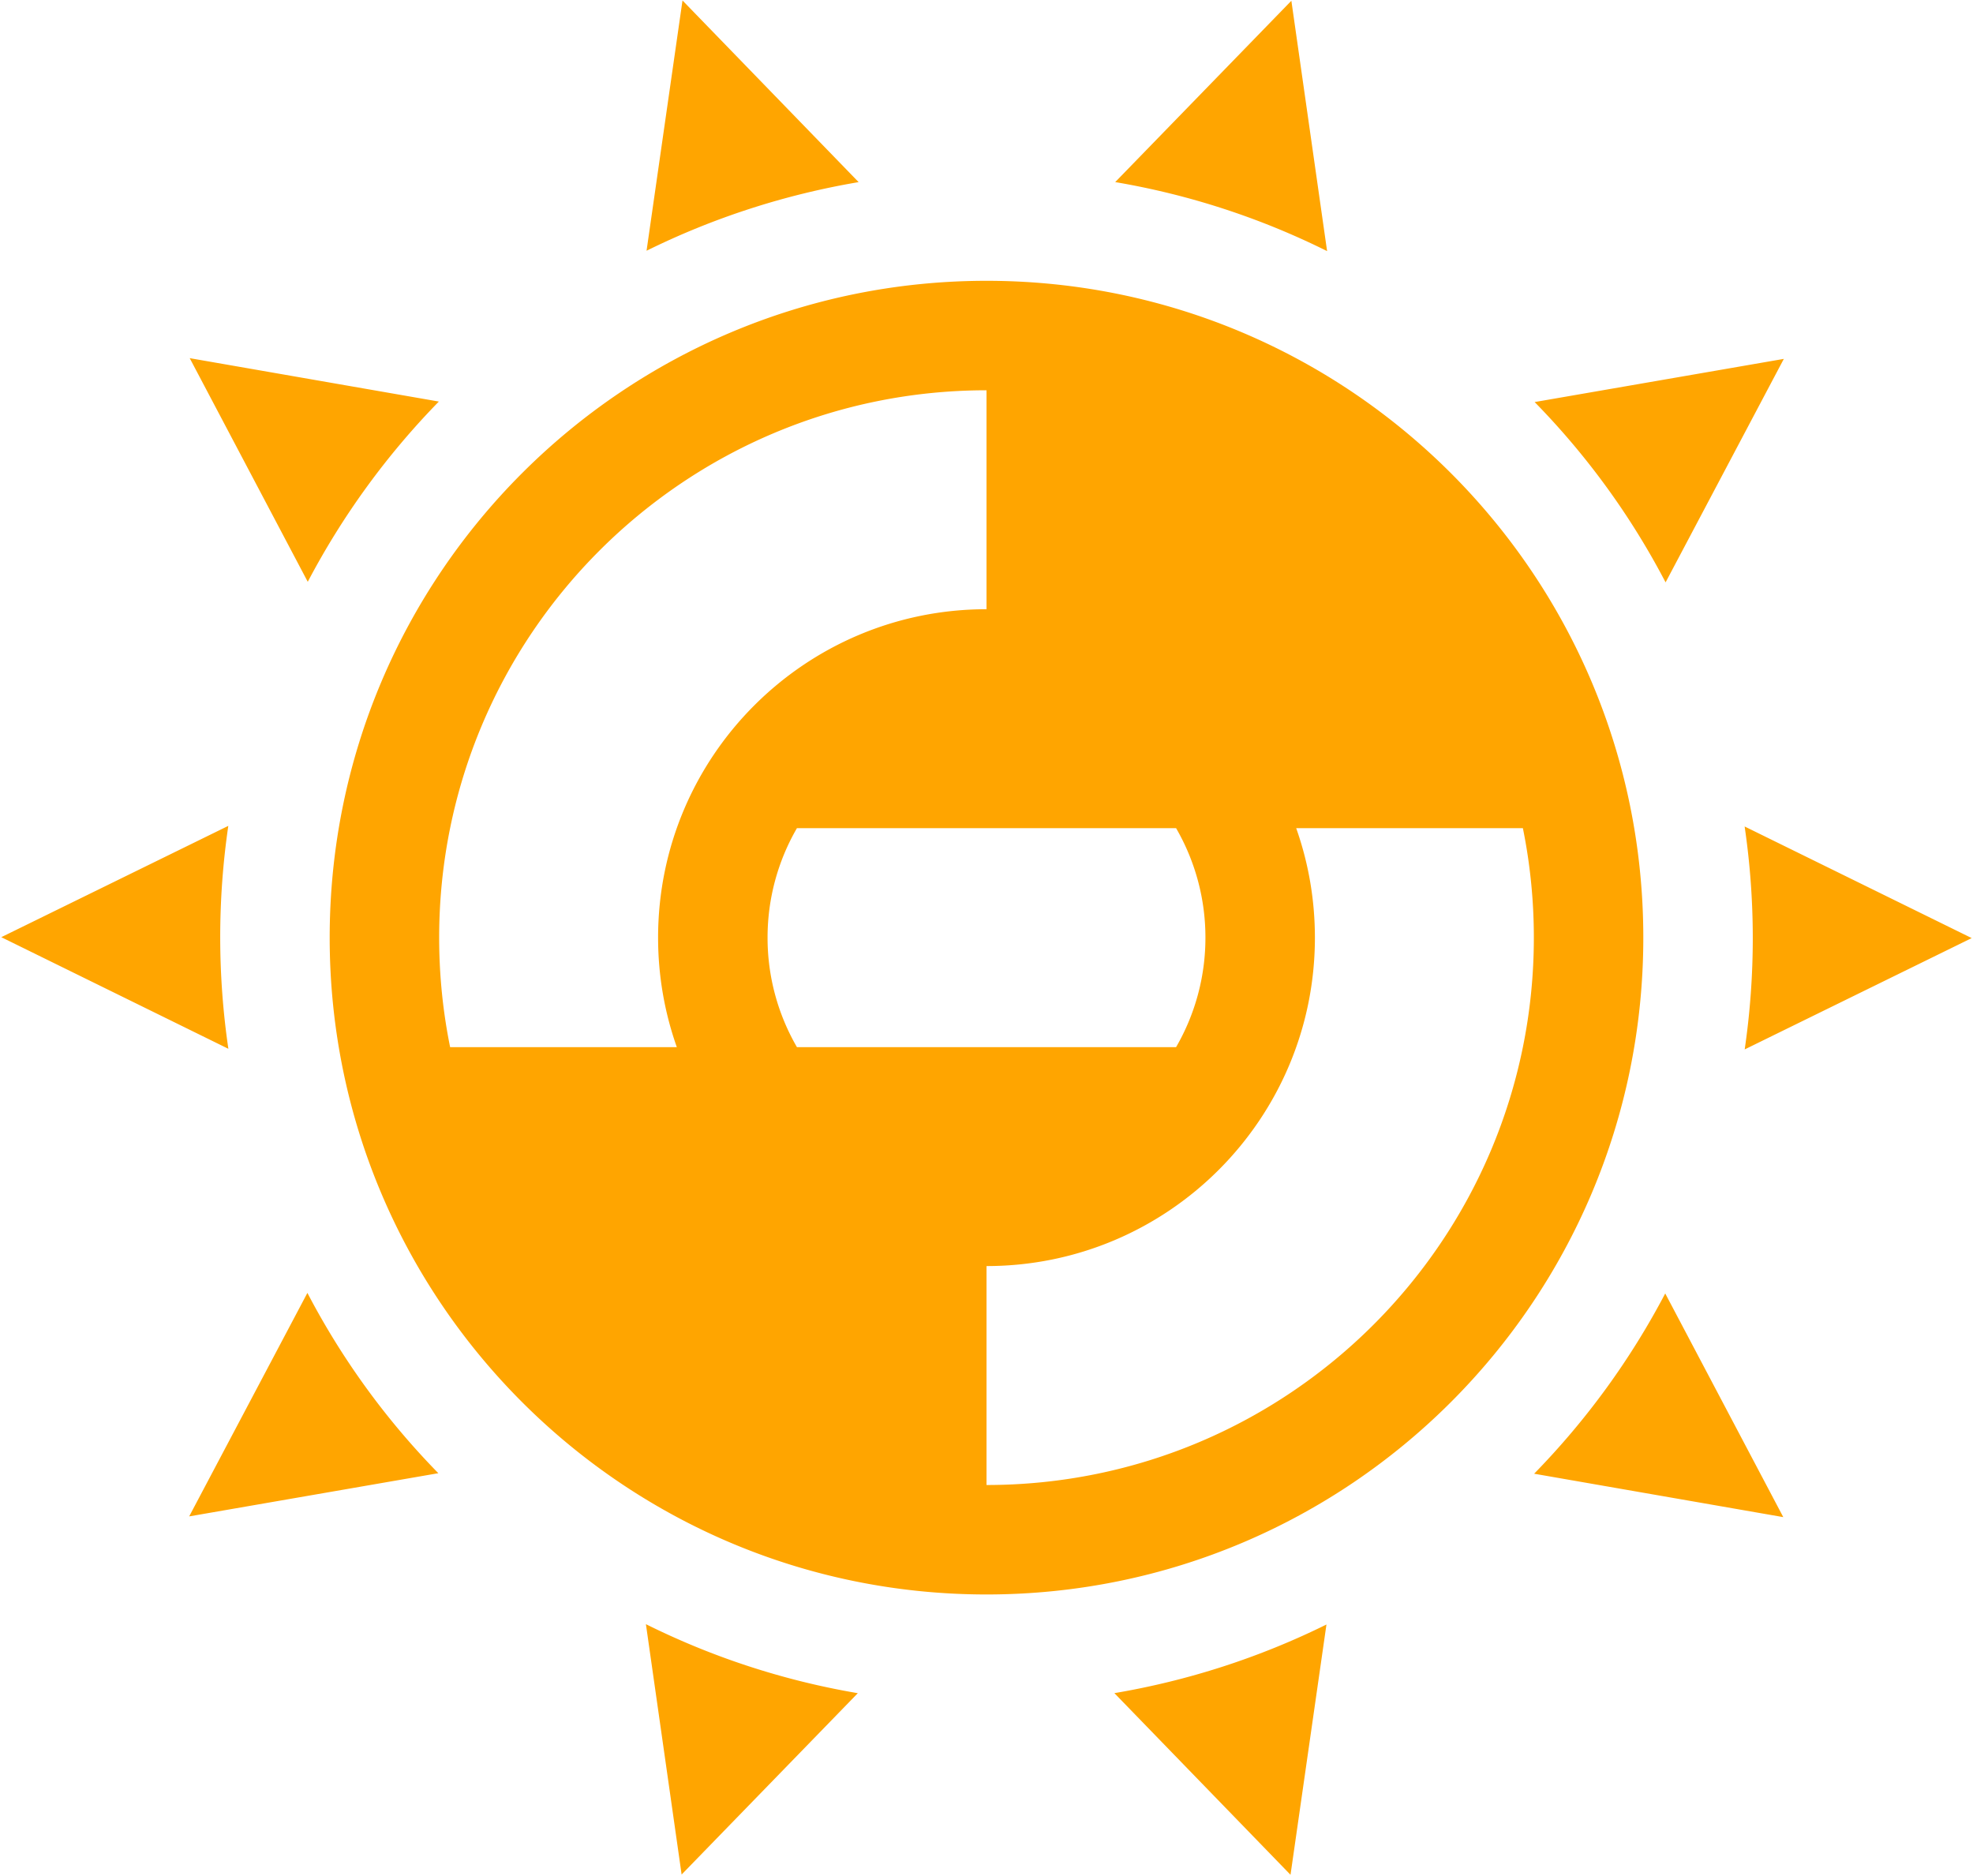 <svg xmlns="http://www.w3.org/2000/svg" viewBox="14 33 772 734"><g fill="#FFA500"><path d="M656.996 399.867c0 141.945-115.059 256.996-256.988 256.996C258.066 656.863 143 541.812 143 399.867c0-141.938 115.066-256.996 257.008-256.996 141.93 0 256.988 115.059 256.988 256.996zm-47.117-42.832H521.18c4.734 13.398 7.32 27.816 7.32 42.832 0 70.969-57.527 128.504-128.492 128.504v85.664c118.273 0 214.16-95.891 214.16-214.168 0-14.668-1.477-28.992-4.289-42.832zm-295.543 42.832a85.288 85.288 0 0 0 11.488 42.84h148.359a85.317 85.317 0 0 0 11.48-42.84 85.277 85.277 0 0 0-11.48-42.832H325.824a85.248 85.248 0 0 0-11.488 42.832zm-35.508 42.84c-4.742-13.406-7.328-27.82-7.328-42.84 0-70.969 57.531-128.5 128.508-128.5v-85.664c-118.285 0-214.172 95.883-214.172 214.164 0 14.668 1.477 28.996 4.289 42.84h88.703zM349.965 104.258l-68.914-71.074-14.066 97.926c26.312-13.001 54.3-21.997 82.98-26.852zM157.508 223.516a301.85 301.85 0 0 1 28.207-33.402l-97.484-16.98 46.191 87.508a301.966 301.966 0 0 1 23.086-37.126zm-54.176 132.621L14.5 399.688l88.859 43.672a300.777 300.777 0 0 1-.027-87.223zm30.949 182.734l-46.258 87.445 97.492-16.898a297.715 297.715 0 0 1-51.234-70.547zm132.453 129.613l13.973 97.957 68.938-70.953a298.159 298.159 0 0 1-82.911-27.004zm183.309 26.989l68.914 71.074 14.062-97.926c-26.312 13-54.3 21.996-82.976 26.852zm261.727-68.871l-46.195-87.516a301.571 301.571 0 0 1-23.082 37.133 302.204 302.204 0 0 1-28.211 33.398l97.488 16.985zm-15.102-183l88.828-43.559-88.852-43.668a301.05 301.05 0 0 1 .024 87.227zm-30.953-182.739l46.266-87.441-97.5 16.891a297.204 297.204 0 0 1 51.234 70.55zM533.27 131.25l-13.98-97.953-68.93 70.949a297.573 297.573 0 0 1 82.91 27.004z"/></g></svg>
